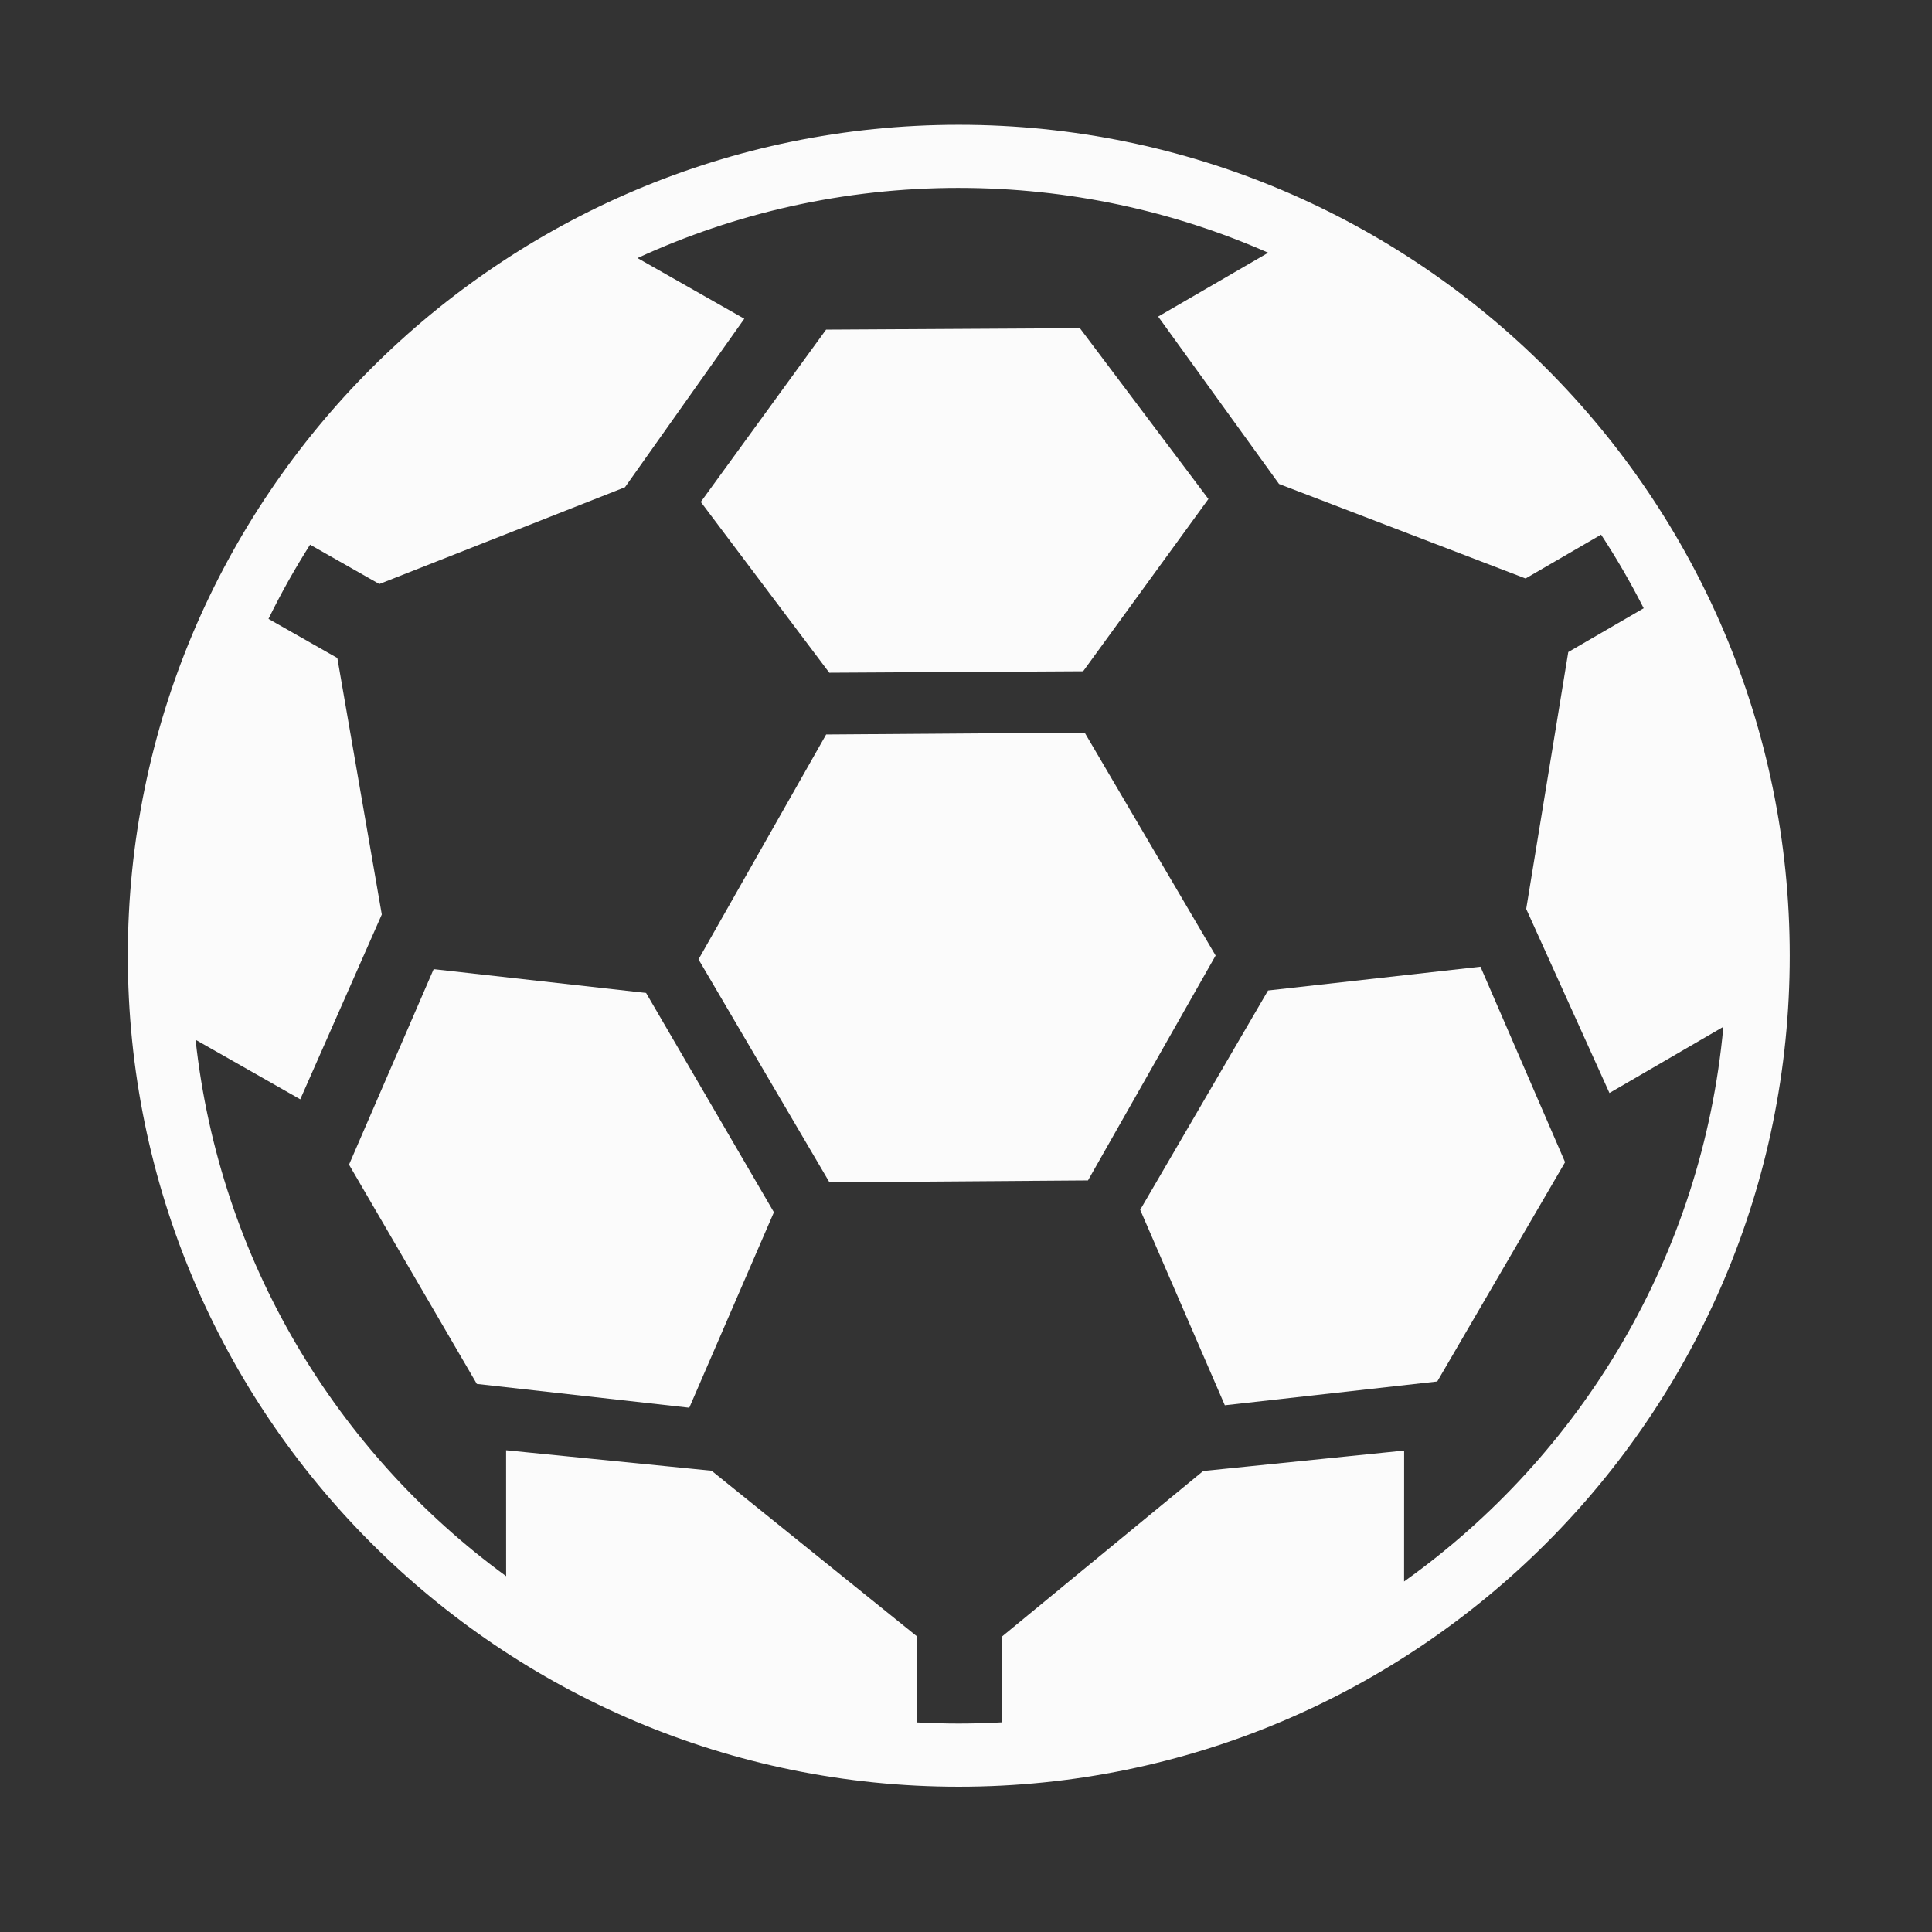 <?xml version="1.0" encoding="UTF-8" standalone="no"?>
<!-- Created with Inkscape (http://www.inkscape.org/) -->

<svg
   width="20cm"
   height="20cm"
   viewBox="0 0 200 200"
   version="1.1"
   id="svg5"
   inkscape:version="1.2.1 (9c6d41e4, 2022-07-14)"
   sodipodi:docname="FootballBallPathOptimized_Merged.svg"
   xml:space="preserve"
   xmlns:inkscape="http://www.inkscape.org/namespaces/inkscape"
   xmlns:sodipodi="http://sodipodi.sourceforge.net/DTD/sodipodi-0.dtd"
   xmlns="http://www.w3.org/2000/svg"
   xmlns:svg="http://www.w3.org/2000/svg"><rect x="0" y="0" width="200" height="200" fill="#333333" stroke="none"/><sodipodi:namedview
     id="namedview7"
     pagecolor="#40311c"
     bordercolor="#000000"
     borderopacity="0.25"
     inkscape:showpageshadow="2"
     inkscape:pageopacity="0"
     inkscape:pagecheckerboard="0"
     inkscape:deskcolor="#d1d1d1"
     inkscape:document-units="mm"
     showgrid="false"
     inkscape:zoom="0.49071404"
     inkscape:cx="383.11518"
     inkscape:cy="435.08028"
     inkscape:window-width="1920"
     inkscape:window-height="981"
     inkscape:window-x="0"
     inkscape:window-y="23"
     inkscape:window-maximized="0"
     inkscape:current-layer="layer1" /><defs
     id="defs2" /><g
     inkscape:label="Layer 1"
     inkscape:groupmode="layer"
     id="layer1"><g
       id="g1919"
       inkscape:label="SoccerBall"
       transform="matrix(1.887,0,0,1.887,-59.561,-61.317)"><path
         id="path326"
         style="color:#000000;display:inline;fill:#ffffff;fill-opacity:0.98;stroke-width:3.528;stroke-linecap:round;stroke-linejoin:round;-inkscape-stroke:none"
         d="m 91.068,72.685 -14.182,0.103 -7.002,12.336 7.182,12.23 14.184,-0.103 7.002,-12.336 z"
         inkscape:label="x1" /><path
         id="path350"
         style="color:#000000;fill:#ffffff;fill-opacity:0.98;stroke-width:3.528;stroke-linecap:round;stroke-linejoin:round;-inkscape-stroke:none"
         d="m 90.806,50.498 -13.924,0.08 -6.873,9.452 7.049,9.37 13.926,-0.08 6.873,-9.451 z"
         inkscape:label="x2" /><path
         id="path320"
         style="color:#000000;display:inline;fill:#ffffff;fill-opacity:0.98;stroke-width:3.528;stroke-linecap:round;stroke-linejoin:round;-inkscape-stroke:none"
         d="m 112.781,85.527 -11.653,1.305 -7.014,12.031 4.643,10.724 11.654,-1.306 7.012,-12.03 z"
         inkscape:label="x3" /><path
         id="path332"
         style="color:#000000;fill:#ffffff;fill-opacity:0.98;stroke-width:3.528;stroke-linecap:round;stroke-linejoin:round;-inkscape-stroke:none"
         d="M 55.354,85.661 50.711,96.386 57.723,108.416 69.377,109.722 74.02,98.998 67.007,86.966 Z"
         inkscape:label="x4" /><path
         id="path314"
         style="color:#000000;fill:#ffffff;fill-opacity:0.98;stroke-width:3.528;stroke-linecap:round;stroke-linejoin:round;-inkscape-stroke:none"
         inkscape:label="outline"
         d="m 84.162,39.34 c -25.156,0 -45.586,20.43 -45.586,45.586 0,25.156 20.431,45.586 45.586,45.586 25.156,0 45.586,-20.431 45.586,-45.586 0,-25.156 -20.43,-45.586 -45.586,-45.586 z m 0,3.463 c 6.042,0 11.783,1.271 16.974,3.556 l -6.036,3.503 6.632,9.183 13.524,5.184 4.142,-2.405 c 0.852,1.297 1.631,2.646 2.338,4.038 l -4.138,2.403 -2.308,14.093 4.567,10.097 6.249,-3.631 c -1.15,12.555 -7.797,23.504 -17.515,30.429 l 0.003,-7.182 -11.025,1.122 -11.028,9.073 -5.17e-4,4.713 c -0.787,0.044 -1.579,0.068 -2.378,0.068 -0.768,0 -1.531,-0.022 -2.288,-0.062 l -5.16e-4,-4.717 -11.274,-9.091 -11.272,-1.123 0.002,6.908 c -9.317,-6.805 -15.725,-17.345 -17.037,-29.428 l 5.743,3.267 4.473,-10.138 -2.439,-14.071 -3.777,-2.147 c 0.685,-1.403 1.45,-2.76 2.281,-4.071 l 3.8,2.159 13.475,-5.309 6.547,-9.244 -5.86,-3.329 c 5.361,-2.47 11.33,-3.849 17.626,-3.849 z" /></g></g></svg>
